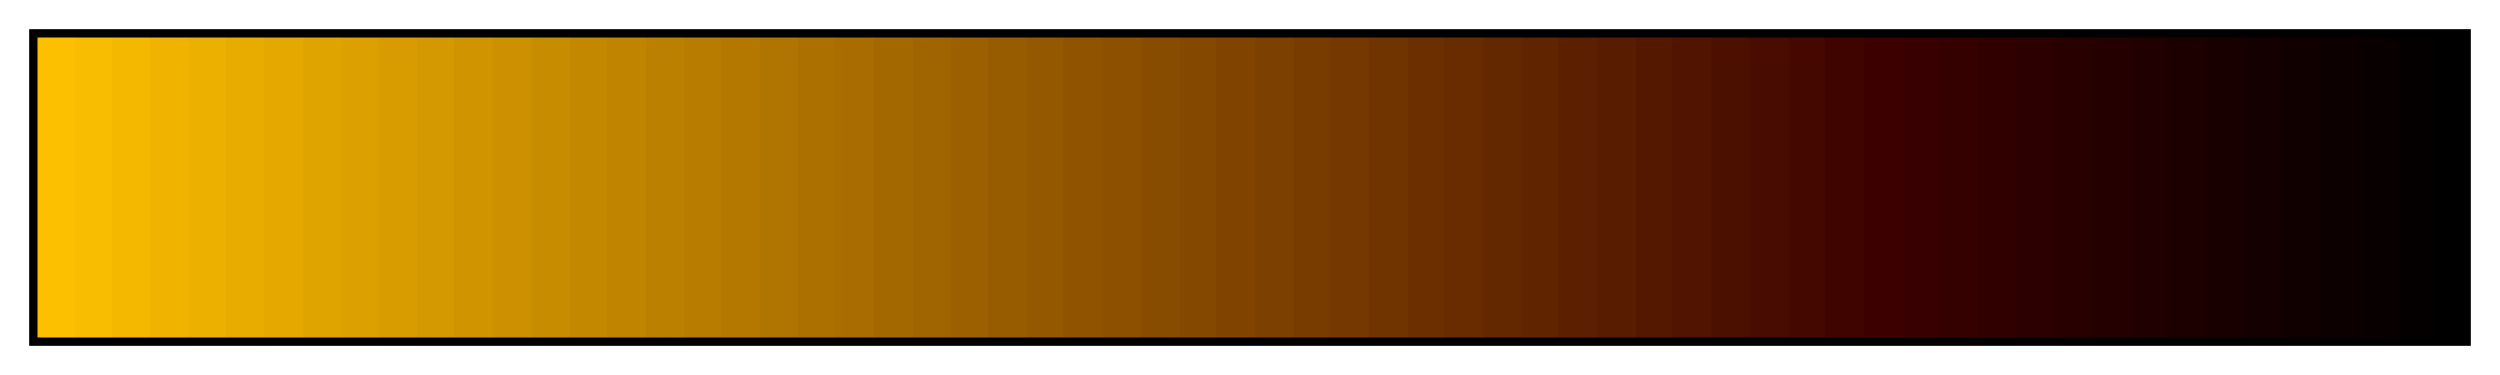 <svg height="45" viewBox="0 0 300 45" width="300" xmlns="http://www.w3.org/2000/svg" xmlns:xlink="http://www.w3.org/1999/xlink"><linearGradient id="a" gradientUnits="objectBoundingBox" spreadMethod="pad" x1="0%" x2="100%" y1="0%" y2="0%"><stop offset="0" stop-color="#fcc000"/><stop offset=".004" stop-color="#fcc000"/><stop offset=".008" stop-color="#fcc000"/><stop offset=".012" stop-color="#fcc000"/><stop offset=".016" stop-color="#fcc000"/><stop offset=".016" stop-color="#f8bc00"/><stop offset=".02" stop-color="#f8bc00"/><stop offset=".024" stop-color="#f8bc00"/><stop offset=".028" stop-color="#f8bc00"/><stop offset=".031" stop-color="#f8bc00"/><stop offset=".031" stop-color="#f4b800"/><stop offset=".035" stop-color="#f4b800"/><stop offset=".039" stop-color="#f4b800"/><stop offset=".043" stop-color="#f4b800"/><stop offset=".047" stop-color="#f4b800"/><stop offset=".047" stop-color="#f0b400"/><stop offset=".051" stop-color="#f0b400"/><stop offset=".055" stop-color="#f0b400"/><stop offset=".059" stop-color="#f0b400"/><stop offset=".063" stop-color="#f0b400"/><stop offset=".063" stop-color="#ecb000"/><stop offset=".067" stop-color="#ecb000"/><stop offset=".071" stop-color="#ecb000"/><stop offset=".074" stop-color="#ecb000"/><stop offset=".078" stop-color="#ecb000"/><stop offset=".078" stop-color="#e8ac00"/><stop offset=".082" stop-color="#e8ac00"/><stop offset=".086" stop-color="#e8ac00"/><stop offset=".09" stop-color="#e8ac00"/><stop offset=".094" stop-color="#e8ac00"/><stop offset=".094" stop-color="#e4a800"/><stop offset=".098" stop-color="#e4a800"/><stop offset=".102" stop-color="#e4a800"/><stop offset=".106" stop-color="#e4a800"/><stop offset=".11" stop-color="#e4a800"/><stop offset=".11" stop-color="#e0a400"/><stop offset=".114" stop-color="#e0a400"/><stop offset=".118" stop-color="#e0a400"/><stop offset=".122" stop-color="#e0a400"/><stop offset=".126" stop-color="#e0a400"/><stop offset=".126" stop-color="#dca000"/><stop offset=".129" stop-color="#dca000"/><stop offset=".133" stop-color="#dca000"/><stop offset=".137" stop-color="#dca000"/><stop offset=".141" stop-color="#dca000"/><stop offset=".141" stop-color="#d89c00"/><stop offset=".145" stop-color="#d89c00"/><stop offset=".149" stop-color="#d89c00"/><stop offset=".153" stop-color="#d89c00"/><stop offset=".157" stop-color="#d89c00"/><stop offset=".157" stop-color="#d49800"/><stop offset=".161" stop-color="#d49800"/><stop offset=".165" stop-color="#d49800"/><stop offset=".169" stop-color="#d49800"/><stop offset=".172" stop-color="#d49800"/><stop offset=".172" stop-color="#d09400"/><stop offset=".176" stop-color="#d09400"/><stop offset=".18" stop-color="#d09400"/><stop offset=".184" stop-color="#d09400"/><stop offset=".188" stop-color="#d09400"/><stop offset=".188" stop-color="#cc9000"/><stop offset=".192" stop-color="#cc9000"/><stop offset=".196" stop-color="#cc9000"/><stop offset=".2" stop-color="#cc9000"/><stop offset=".204" stop-color="#cc9000"/><stop offset=".204" stop-color="#c88c00"/><stop offset=".208" stop-color="#c88c00"/><stop offset=".212" stop-color="#c88c00"/><stop offset=".216" stop-color="#c88c00"/><stop offset=".22" stop-color="#c88c00"/><stop offset=".22" stop-color="#c48800"/><stop offset=".224" stop-color="#c48800"/><stop offset=".228" stop-color="#c48800"/><stop offset=".231" stop-color="#c48800"/><stop offset=".235" stop-color="#c48800"/><stop offset=".235" stop-color="#c08400"/><stop offset=".239" stop-color="#c08400"/><stop offset=".243" stop-color="#c08400"/><stop offset=".247" stop-color="#c08400"/><stop offset=".251" stop-color="#c08400"/><stop offset=".251" stop-color="#bc8000"/><stop offset=".255" stop-color="#bc8000"/><stop offset=".259" stop-color="#bc8000"/><stop offset=".263" stop-color="#bc8000"/><stop offset=".267" stop-color="#bc8000"/><stop offset=".267" stop-color="#b87c00"/><stop offset=".271" stop-color="#b87c00"/><stop offset=".275" stop-color="#b87c00"/><stop offset=".278" stop-color="#b87c00"/><stop offset=".282" stop-color="#b87c00"/><stop offset=".282" stop-color="#b47800"/><stop offset=".286" stop-color="#b47800"/><stop offset=".29" stop-color="#b47800"/><stop offset=".294" stop-color="#b47800"/><stop offset=".298" stop-color="#b47800"/><stop offset=".298" stop-color="#b07400"/><stop offset=".302" stop-color="#b07400"/><stop offset=".306" stop-color="#b07400"/><stop offset=".31" stop-color="#b07400"/><stop offset=".314" stop-color="#b07400"/><stop offset=".314" stop-color="#ac7000"/><stop offset=".318" stop-color="#ac7000"/><stop offset=".322" stop-color="#ac7000"/><stop offset=".326" stop-color="#ac7000"/><stop offset=".329" stop-color="#ac7000"/><stop offset=".329" stop-color="#a86c00"/><stop offset=".333" stop-color="#a86c00"/><stop offset=".337" stop-color="#a86c00"/><stop offset=".341" stop-color="#a86c00"/><stop offset=".345" stop-color="#a86c00"/><stop offset=".345" stop-color="#a46800"/><stop offset=".349" stop-color="#a46800"/><stop offset=".353" stop-color="#a46800"/><stop offset=".357" stop-color="#a46800"/><stop offset=".361" stop-color="#a46800"/><stop offset=".361" stop-color="#a06400"/><stop offset=".365" stop-color="#a06400"/><stop offset=".369" stop-color="#a06400"/><stop offset=".372" stop-color="#a06400"/><stop offset=".377" stop-color="#a06400"/><stop offset=".377" stop-color="#9c6000"/><stop offset=".38" stop-color="#9c6000"/><stop offset=".384" stop-color="#9c6000"/><stop offset=".388" stop-color="#9c6000"/><stop offset=".392" stop-color="#9c6000"/><stop offset=".392" stop-color="#985c00"/><stop offset=".396" stop-color="#985c00"/><stop offset=".4" stop-color="#985c00"/><stop offset=".404" stop-color="#985c00"/><stop offset=".408" stop-color="#985c00"/><stop offset=".408" stop-color="#945800"/><stop offset=".412" stop-color="#945800"/><stop offset=".416" stop-color="#945800"/><stop offset=".42" stop-color="#945800"/><stop offset=".423" stop-color="#945800"/><stop offset=".423" stop-color="#905400"/><stop offset=".427" stop-color="#905400"/><stop offset=".431" stop-color="#905400"/><stop offset=".435" stop-color="#905400"/><stop offset=".439" stop-color="#905400"/><stop offset=".439" stop-color="#8c5000"/><stop offset=".443" stop-color="#8c5000"/><stop offset=".447" stop-color="#8c5000"/><stop offset=".451" stop-color="#8c5000"/><stop offset=".455" stop-color="#8c5000"/><stop offset=".455" stop-color="#884c00"/><stop offset=".459" stop-color="#884c00"/><stop offset=".463" stop-color="#884c00"/><stop offset=".467" stop-color="#884c00"/><stop offset=".471" stop-color="#884c00"/><stop offset=".471" stop-color="#844800"/><stop offset=".474" stop-color="#844800"/><stop offset=".478" stop-color="#844800"/><stop offset=".482" stop-color="#844800"/><stop offset=".486" stop-color="#844800"/><stop offset=".486" stop-color="#804400"/><stop offset=".49" stop-color="#804400"/><stop offset=".494" stop-color="#804400"/><stop offset=".498" stop-color="#804400"/><stop offset=".502" stop-color="#804400"/><stop offset=".502" stop-color="#7c4000"/><stop offset=".506" stop-color="#7c4000"/><stop offset=".51" stop-color="#7c4000"/><stop offset=".514" stop-color="#7c4000"/><stop offset=".518" stop-color="#7c4000"/><stop offset=".518" stop-color="#783c00"/><stop offset=".522" stop-color="#783c00"/><stop offset=".525" stop-color="#783c00"/><stop offset=".529" stop-color="#783c00"/><stop offset=".533" stop-color="#783c00"/><stop offset=".533" stop-color="#743800"/><stop offset=".537" stop-color="#743800"/><stop offset=".541" stop-color="#743800"/><stop offset=".545" stop-color="#743800"/><stop offset=".549" stop-color="#743800"/><stop offset=".549" stop-color="#703400"/><stop offset=".553" stop-color="#703400"/><stop offset=".557" stop-color="#703400"/><stop offset=".561" stop-color="#703400"/><stop offset=".565" stop-color="#703400"/><stop offset=".565" stop-color="#6c3000"/><stop offset=".569" stop-color="#6c3000"/><stop offset=".573" stop-color="#6c3000"/><stop offset=".577" stop-color="#6c3000"/><stop offset=".58" stop-color="#6c3000"/><stop offset=".58" stop-color="#682c00"/><stop offset=".584" stop-color="#682c00"/><stop offset=".588" stop-color="#682c00"/><stop offset=".592" stop-color="#682c00"/><stop offset=".596" stop-color="#682c00"/><stop offset=".596" stop-color="#642800"/><stop offset=".6" stop-color="#642800"/><stop offset=".604" stop-color="#642800"/><stop offset=".608" stop-color="#642800"/><stop offset=".612" stop-color="#642800"/><stop offset=".612" stop-color="#602400"/><stop offset=".616" stop-color="#602400"/><stop offset=".62" stop-color="#602400"/><stop offset=".624" stop-color="#602400"/><stop offset=".627" stop-color="#602400"/><stop offset=".627" stop-color="#5c2000"/><stop offset=".631" stop-color="#5c2000"/><stop offset=".635" stop-color="#5c2000"/><stop offset=".639" stop-color="#5c2000"/><stop offset=".643" stop-color="#5c2000"/><stop offset=".643" stop-color="#581c00"/><stop offset=".647" stop-color="#581c00"/><stop offset=".651" stop-color="#581c00"/><stop offset=".655" stop-color="#581c00"/><stop offset=".659" stop-color="#581c00"/><stop offset=".659" stop-color="#541800"/><stop offset=".663" stop-color="#541800"/><stop offset=".667" stop-color="#541800"/><stop offset=".671" stop-color="#541800"/><stop offset=".674" stop-color="#541800"/><stop offset=".674" stop-color="#501400"/><stop offset=".678" stop-color="#501400"/><stop offset=".682" stop-color="#501400"/><stop offset=".686" stop-color="#501400"/><stop offset=".69" stop-color="#501400"/><stop offset=".69" stop-color="#4c1000"/><stop offset=".694" stop-color="#4c1000"/><stop offset=".698" stop-color="#4c1000"/><stop offset=".702" stop-color="#4c1000"/><stop offset=".706" stop-color="#4c1000"/><stop offset=".706" stop-color="#480c00"/><stop offset=".71" stop-color="#480c00"/><stop offset=".714" stop-color="#480c00"/><stop offset=".718" stop-color="#480c00"/><stop offset=".722" stop-color="#480c00"/><stop offset=".722" stop-color="#440800"/><stop offset=".726" stop-color="#440800"/><stop offset=".729" stop-color="#440800"/><stop offset=".733" stop-color="#440800"/><stop offset=".737" stop-color="#440800"/><stop offset=".737" stop-color="#400400"/><stop offset=".741" stop-color="#400400"/><stop offset=".745" stop-color="#400400"/><stop offset=".749" stop-color="#400400"/><stop offset=".753" stop-color="#400400"/><stop offset=".753" stop-color="#3c0000"/><stop offset=".757" stop-color="#3c0000"/><stop offset=".761" stop-color="#3c0000"/><stop offset=".765" stop-color="#3c0000"/><stop offset=".769" stop-color="#3c0000"/><stop offset=".769" stop-color="#380000"/><stop offset=".772" stop-color="#380000"/><stop offset=".776" stop-color="#380000"/><stop offset=".78" stop-color="#380000"/><stop offset=".784" stop-color="#380000"/><stop offset=".784" stop-color="#340000"/><stop offset=".788" stop-color="#340000"/><stop offset=".792" stop-color="#340000"/><stop offset=".796" stop-color="#340000"/><stop offset=".8" stop-color="#340000"/><stop offset=".8" stop-color="#300000"/><stop offset=".804" stop-color="#300000"/><stop offset=".808" stop-color="#300000"/><stop offset=".812" stop-color="#300000"/><stop offset=".816" stop-color="#300000"/><stop offset=".816" stop-color="#2c0000"/><stop offset=".82" stop-color="#2c0000"/><stop offset=".824" stop-color="#2c0000"/><stop offset=".828" stop-color="#2c0000"/><stop offset=".831" stop-color="#2c0000"/><stop offset=".831" stop-color="#280000"/><stop offset=".835" stop-color="#280000"/><stop offset=".839" stop-color="#280000"/><stop offset=".843" stop-color="#280000"/><stop offset=".847" stop-color="#280000"/><stop offset=".847" stop-color="#240000"/><stop offset=".851" stop-color="#240000"/><stop offset=".855" stop-color="#240000"/><stop offset=".859" stop-color="#240000"/><stop offset=".863" stop-color="#240000"/><stop offset=".863" stop-color="#200000"/><stop offset=".867" stop-color="#200000"/><stop offset=".871" stop-color="#200000"/><stop offset=".875" stop-color="#200000"/><stop offset=".878" stop-color="#200000"/><stop offset=".878" stop-color="#1c0000"/><stop offset=".882" stop-color="#1c0000"/><stop offset=".886" stop-color="#1c0000"/><stop offset=".89" stop-color="#1c0000"/><stop offset=".894" stop-color="#1c0000"/><stop offset=".894" stop-color="#180000"/><stop offset=".898" stop-color="#180000"/><stop offset=".902" stop-color="#180000"/><stop offset=".906" stop-color="#180000"/><stop offset=".91" stop-color="#180000"/><stop offset=".91" stop-color="#140000"/><stop offset=".914" stop-color="#140000"/><stop offset=".918" stop-color="#140000"/><stop offset=".922" stop-color="#140000"/><stop offset=".925" stop-color="#140000"/><stop offset=".925" stop-color="#100000"/><stop offset=".929" stop-color="#100000"/><stop offset=".933" stop-color="#100000"/><stop offset=".937" stop-color="#100000"/><stop offset=".941" stop-color="#100000"/><stop offset=".941" stop-color="#0c0000"/><stop offset=".945" stop-color="#0c0000"/><stop offset=".949" stop-color="#0c0000"/><stop offset=".953" stop-color="#0c0000"/><stop offset=".957" stop-color="#0c0000"/><stop offset=".957" stop-color="#080000"/><stop offset=".961" stop-color="#080000"/><stop offset=".965" stop-color="#080000"/><stop offset=".969" stop-color="#080000"/><stop offset=".973" stop-color="#080000"/><stop offset=".973" stop-color="#040000"/><stop offset=".977" stop-color="#040000"/><stop offset=".98" stop-color="#040000"/><stop offset=".984" stop-color="#040000"/><stop offset=".988" stop-color="#040000"/><stop offset=".988"/><stop offset=".992"/><stop offset=".996"/><stop offset="1"/></linearGradient><path d="m4 4h292v37h-292z" fill="url(#a)" stroke="#000"/></svg>